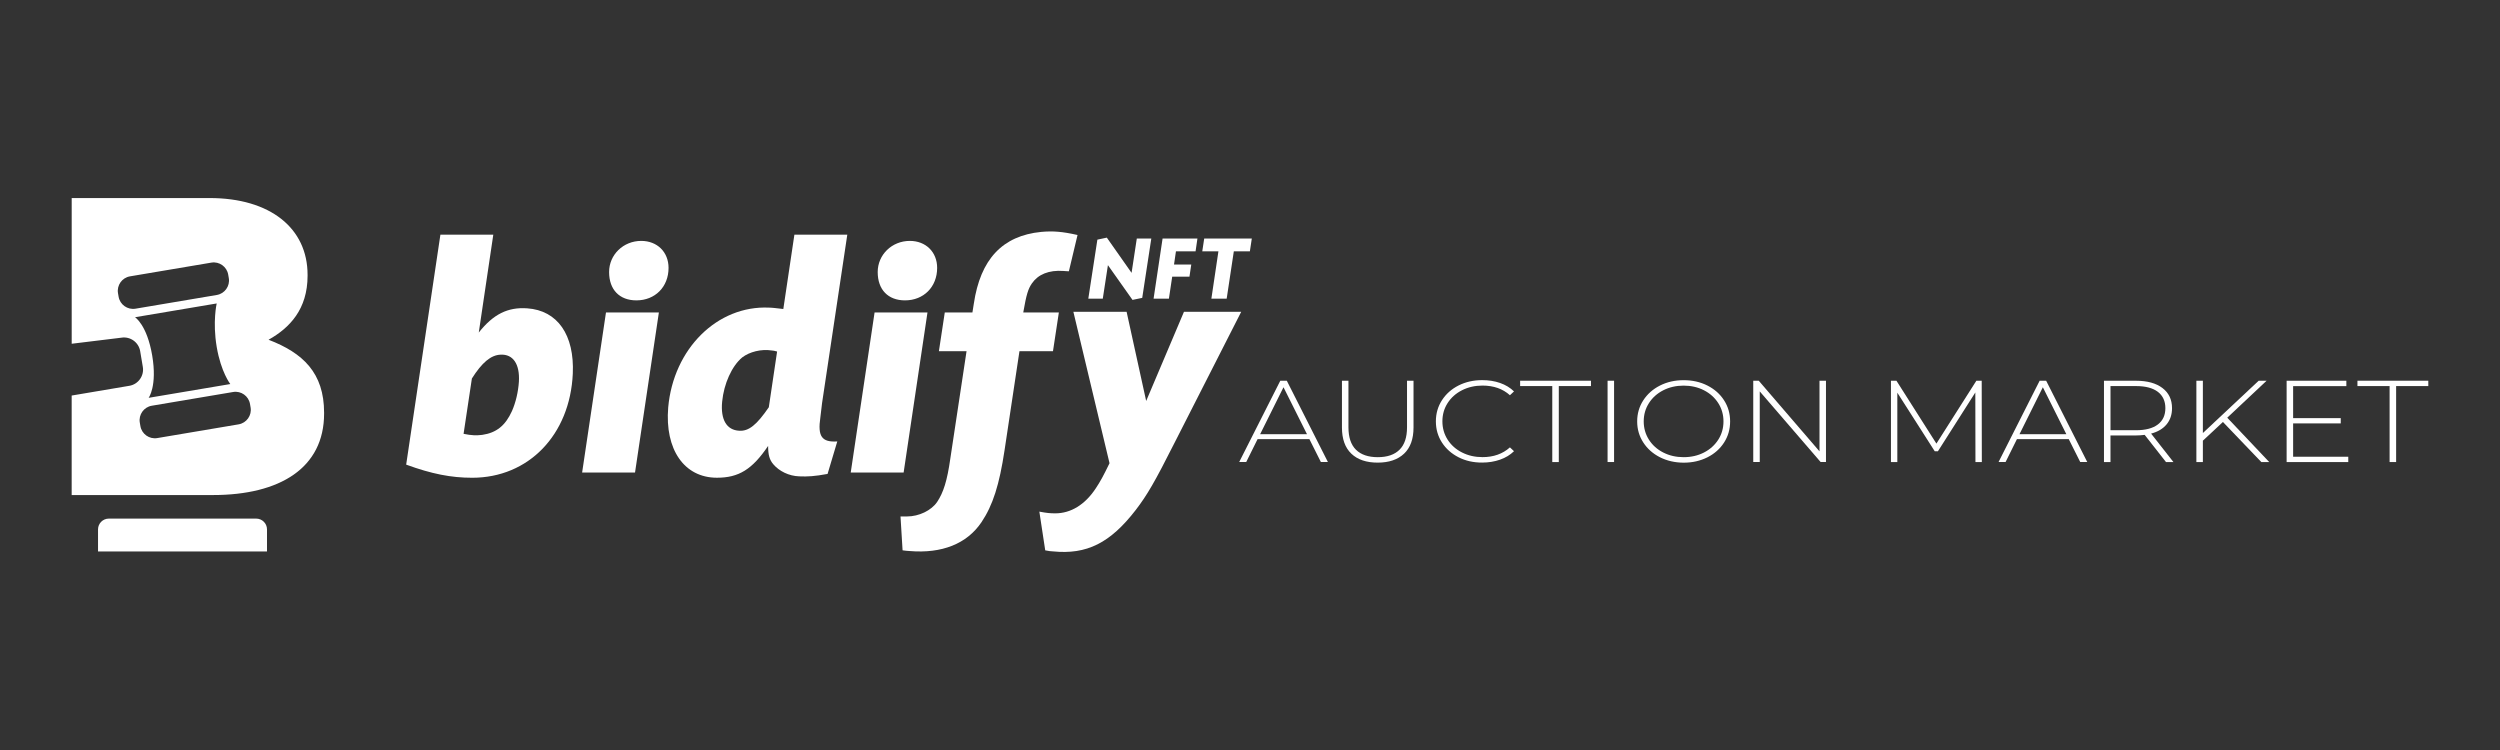 <?xml version="1.0" encoding="utf-8"?>
<!-- Generator: Adobe Illustrator 25.2.0, SVG Export Plug-In . SVG Version: 6.00 Build 0)  -->
<svg version="1.1" id="Layer_1" xmlns="http://www.w3.org/2000/svg" xmlns:xlink="http://www.w3.org/1999/xlink" x="0px" y="0px"
	 viewBox="0 0 1000 300" style="enable-background:new 0 0 1000 300;" xml:space="preserve">
<rect x="0" y="0" width="1000" height="300" fill="#333333" stroke="none"/>
<style type="text/css">
	.st0{fill:#FFFFFF;}
	.st1{fill:#231F20;}
	.st2{fill:#F79420;}
	.st3{fill:#808184;}
</style>
<g>
	<path class="st0" d="M176.16,93.87h21.16l-5.81,39.14c5.81-7.33,11.62-10.23,19.36-9.68c12.17,0.83,18.95,10.65,18.25,26.14
		c-1.11,24.48-17.7,41.63-40.24,41.63c-8.44,0-16.18-1.52-26.41-5.25L176.16,93.87z M185.43,173.53c3.32,0.69,5.12,0.69,7.47,0.42
		c5.67-0.83,9.27-3.73,11.89-9.54c1.52-3.46,2.49-7.61,2.77-11.75c0.41-7.05-2.35-11.06-7.33-10.79c-3.87,0.14-7.47,3.18-11.48,9.54
		L185.43,173.53z"/>
	<path class="st0" d="M254.01,189.02h-21.16l9.54-64.03h21.16L254.01,189.02z M267.42,107.15c0,7.61-5.39,13-12.86,13
		c-6.78,0-10.92-4.29-10.92-11.34c0-6.91,5.67-12.45,12.86-12.45C262.86,96.36,267.42,100.79,267.42,107.15z"/>
	<path class="st0" d="M331.03,189.57c-5.25,0.97-8.02,1.11-11.34,0.97c-4.15-0.14-8.02-2.07-10.37-4.84
		c-1.52-1.8-2.07-3.73-2.07-7.33c-6.36,9.4-11.75,12.72-20.47,12.72c-13.14,0-20.88-11.34-19.5-28.07
		c2.07-23.51,19.64-40.93,40.38-39.97c1.24,0,3.18,0.28,5.67,0.55l4.43-29.73h21.16l-10.09,67.35l-0.69,5.81
		c-1.11,7.47,0.55,9.96,6.78,9.54L331.03,189.57z M310.84,140.61c-0.97-0.28-1.66-0.41-2.07-0.41c-4.29-0.69-8.99,0.55-11.89,2.77
		c-4.15,3.46-7.33,10.51-8.02,17.7c-0.69,7.19,1.8,11.34,6.78,11.62c3.87,0.28,7.05-2.35,11.89-9.4L310.84,140.61z"/>
	<path class="st0" d="M361.45,189.02h-21.16l9.54-64.03h21.16L361.45,189.02z M374.86,107.15c0,7.61-5.39,13-12.86,13
		c-6.78,0-10.92-4.29-10.92-11.34c0-6.91,5.67-12.45,12.86-12.45C370.3,96.36,374.86,100.79,374.86,107.15z"/>
	<path class="st0" d="M421.19,140.48h-13.41l-5.95,39.55c-2.07,13.83-4.7,22.13-9.27,28.9c-5.81,8.57-15.77,12.58-28.76,11.48
		c-0.69,0-1.66-0.14-2.77-0.28l-0.83-13.55h2.63c4.7,0,9.68-2.35,12.03-5.81c2.49-3.73,4.01-8.44,5.26-17.29l6.5-43.01h-11.06
		l2.35-15.49h11.06l0.55-3.46c2.63-17.84,11.48-27.24,26.97-28.76c4.7-0.42,8.44-0.14,14.52,1.24l-3.46,14.52
		c-0.97,0-1.66-0.14-2.21-0.14c-5.81-0.41-10.1,1.38-12.58,4.98c-1.52,2.21-2.21,4.43-3.46,11.62h14.24L421.19,140.48z"/>
	<path class="st0" d="M473.59,124.71l-15.12,35.68l-7.83-35.68h-21.29l14.46,60.57c-2.49,5.12-3.6,7.19-5.53,10.1
		c-4.29,6.5-9.96,9.96-16.18,9.96c-2.07,0-3.46-0.14-6.36-0.69l2.35,15.49c1.38,0.28,2.35,0.41,3.04,0.41
		c13.55,1.38,22.96-3.32,33.19-16.59c4.56-5.95,7.61-11.2,15.49-26.83l26.68-52.42H473.59z"/>
	<g>
		<path class="st0" d="M452.63,109.14l2.09-13.72h5.8l-3.63,23.73l-3.89,0.81l-9.83-13.9l-2.06,13.42h-5.79l3.63-23.62l3.78-0.81
			L452.63,109.14z"/>
		<path class="st0" d="M469.61,105.8h6.9l-0.73,4.88h-6.9l-1.32,8.8h-6.13l3.6-24.06h13.94l-0.74,5.1h-7.85L469.61,105.8z"/>
		<path class="st0" d="M490.67,119.48h-6.12l2.82-18.96h-6.46l0.77-5.1h19.04l-0.77,5.1h-6.42L490.67,119.48z"/>
	</g>
	<g>
		<path class="st0" d="M523.76,175.66h-20.73l-4.54,9.15h-2.81l16.44-32.52h2.6l16.44,32.52h-2.81L523.76,175.66z M522.79,173.67
			l-9.39-18.77l-9.34,18.77H522.79z"/>
		<path class="st0" d="M540.53,181.47c-2.5-2.39-3.75-5.87-3.75-10.45v-18.72h2.6v18.63c0,4,1.01,6.99,3.01,8.97
			c2.01,1.98,4.92,2.97,8.73,2.97c3.78,0,6.67-0.99,8.68-2.97c2.01-1.98,3.01-4.97,3.01-8.97v-18.63h2.6v18.72
			c0,4.58-1.26,8.07-3.78,10.45c-2.52,2.38-6.04,3.58-10.57,3.58C546.55,185.05,543.04,183.86,540.53,181.47z"/>
		<path class="st0" d="M583.42,182.91c-2.81-1.43-5.02-3.39-6.64-5.9c-1.62-2.51-2.43-5.33-2.43-8.46c0-3.13,0.81-5.95,2.43-8.46
			c1.62-2.51,3.83-4.48,6.64-5.9c2.81-1.42,5.97-2.14,9.47-2.14c2.59,0,4.97,0.38,7.15,1.14c2.18,0.76,4.03,1.88,5.56,3.37
			l-1.63,1.53c-2.86-2.57-6.52-3.86-10.98-3.86c-2.99,0-5.72,0.62-8.17,1.86c-2.45,1.24-4.37,2.95-5.77,5.13
			c-1.4,2.18-2.09,4.62-2.09,7.32c0,2.69,0.7,5.13,2.09,7.32c1.39,2.18,3.32,3.9,5.77,5.13c2.45,1.24,5.17,1.86,8.17,1.86
			c4.43,0,8.08-1.3,10.98-3.9l1.63,1.53c-1.53,1.49-3.39,2.62-5.59,3.39c-2.2,0.77-4.57,1.16-7.12,1.16
			C589.39,185.05,586.23,184.34,583.42,182.91z"/>
		<path class="st0" d="M620.92,154.43h-12.87v-2.14h28.34v2.14h-12.87v30.39h-2.61V154.43z"/>
		<path class="st0" d="M643.03,152.29h2.6v32.52h-2.6V152.29z"/>
		<path class="st0" d="M663.96,182.89c-2.83-1.44-5.05-3.42-6.66-5.92c-1.62-2.51-2.43-5.31-2.43-8.41c0-3.1,0.81-5.9,2.43-8.41
			c1.62-2.51,3.84-4.48,6.66-5.92c2.83-1.44,5.99-2.16,9.5-2.16c3.5,0,6.67,0.71,9.5,2.14c2.82,1.43,5.05,3.39,6.66,5.9
			c1.62,2.51,2.43,5.33,2.43,8.46c0,3.13-0.81,5.95-2.43,8.46c-1.62,2.51-3.84,4.48-6.66,5.9c-2.83,1.42-5.99,2.14-9.5,2.14
			C669.95,185.05,666.79,184.33,663.96,182.89z M681.58,181.01c2.42-1.24,4.32-2.95,5.72-5.13c1.39-2.18,2.09-4.62,2.09-7.32
			c0-2.69-0.7-5.13-2.09-7.32c-1.4-2.18-3.3-3.89-5.72-5.13c-2.42-1.24-5.12-1.86-8.12-1.86c-3,0-5.71,0.62-8.14,1.86
			c-2.43,1.24-4.35,2.95-5.74,5.13c-1.4,2.18-2.09,4.62-2.09,7.32c0,2.69,0.7,5.13,2.09,7.32c1.39,2.18,3.31,3.9,5.74,5.13
			c2.43,1.24,5.15,1.86,8.14,1.86C676.46,182.87,679.16,182.25,681.58,181.01z"/>
		<path class="st0" d="M730.39,152.29v32.52h-2.14l-24.35-28.25v28.25h-2.6v-32.52h2.2l24.3,28.25v-28.25H730.39z"/>
		<path class="st0" d="M790.18,184.82l-0.05-27.83l-14.96,23.51h-1.28l-14.96-23.42v27.74h-2.55v-32.52h2.2l15.98,25.14l15.98-25.14
			h2.14l0.05,32.52H790.18z"/>
		<path class="st0" d="M827.5,175.66h-20.73l-4.54,9.15h-2.81l16.44-32.52h2.6l16.44,32.52h-2.81L827.5,175.66z M826.53,173.67
			l-9.39-18.77l-9.34,18.77H826.53z"/>
		<path class="st0" d="M866.4,184.82l-8.53-10.87c-1.26,0.16-2.42,0.23-3.47,0.23h-10.21v10.64h-2.6v-32.52h12.82
			c4.49,0,8.02,0.97,10.57,2.91c2.55,1.94,3.83,4.62,3.83,8.06c0,2.57-0.72,4.73-2.17,6.48c-1.45,1.75-3.51,2.98-6.2,3.69
			l8.93,11.38H866.4z M854.41,172.09c3.81,0,6.72-0.77,8.73-2.3c2.01-1.53,3.01-3.71,3.01-6.53c0-2.82-1.01-4.99-3.01-6.53
			c-2.01-1.53-4.92-2.3-8.73-2.3h-10.21v17.65H854.41z"/>
		<path class="st0" d="M889.17,168.79l-8.02,7.48v8.55h-2.6v-32.52h2.6v20.91l22.31-20.91h3.17l-15.73,14.78l16.8,17.75h-3.16
			L889.17,168.79z"/>
		<path class="st0" d="M939.31,182.68v2.14h-24.66v-32.52h23.89v2.14h-21.29v12.82h19.05v2.09h-19.05v13.34H939.31z"/>
		<path class="st0" d="M955.85,154.43h-12.87v-2.14h28.34v2.14h-12.87v30.39h-2.61V154.43z"/>
	</g>
	<path class="st0" d="M106.8,220.59v-8.84c0-2.37-1.94-4.31-4.31-4.31H43.52c-2.37,0-4.31,1.94-4.31,4.31v8.84H106.8z"/>
	<g>
		<g>
			<path class="st0" d="M107.42,135.9c8.48-4.75,15.61-12.22,15.61-25.62v-0.34c0-18.67-14.93-30.72-39.2-30.72H28.68v58.28
				l19.83-2.42c3.56-0.6,6.96,1.82,7.56,5.38l1.06,6.3c0.6,3.56-1.82,6.96-5.38,7.56l-23.08,3.9v39.8h56.51
				c26.81,0,44.46-10.86,44.46-32.58v-0.34C129.65,149.14,121.16,141.16,107.42,135.9z M47.44,118.68l-0.24-1.4
				c-0.54-3.17,1.62-6.21,4.8-6.74l32.54-5.49c3.17-0.54,6.21,1.62,6.74,4.8l0.24,1.4c0.54,3.17-1.62,6.21-4.8,6.74l-32.54,5.49
				C51.01,124.01,47.97,121.85,47.44,118.68z M54.01,126.89l32.67-5.51c0,0-1.7,7.28,0,17.37c1.7,10.09,5.44,14.87,5.44,14.87
				l-32.67,5.51c0,0,3.5-4.65,1.43-16.93C58.8,129.91,54.01,126.89,54.01,126.89z M95.44,169.74l-32.54,5.49
				c-3.17,0.54-6.21-1.62-6.74-4.8l-0.24-1.4c-0.54-3.17,1.62-6.21,4.8-6.74l32.54-5.49c3.17-0.54,6.21,1.62,6.74,4.8l0.24,1.4
				C100.78,166.17,98.62,169.2,95.44,169.74z"/>
		</g>
	</g>
</g>
</svg>
